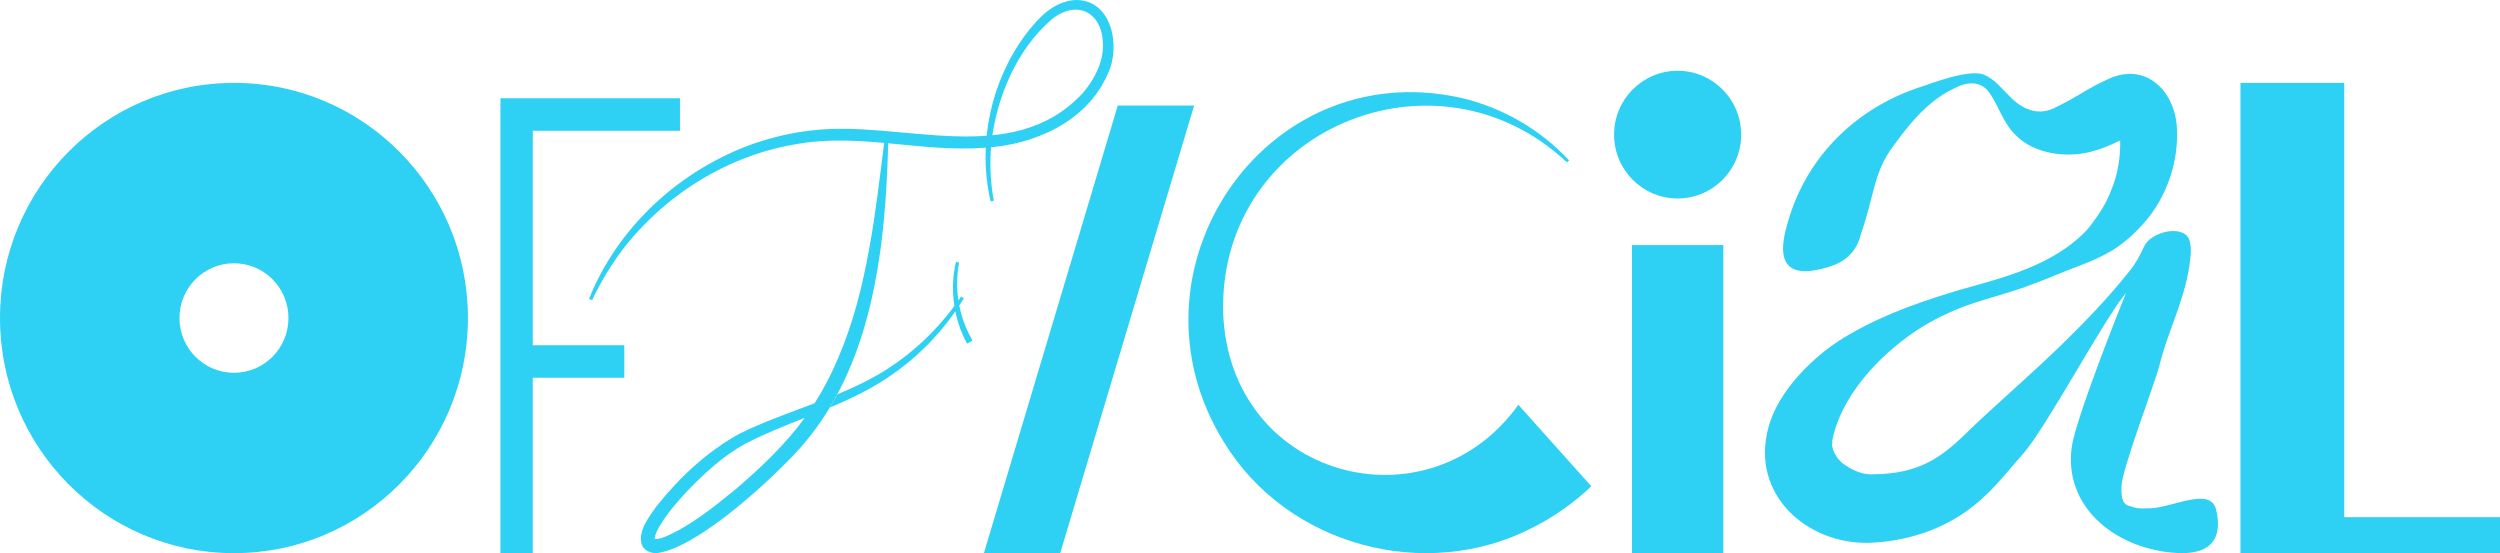 <svg width="1392" height="308" viewBox="0 0 1392 308" fill="none" xmlns="http://www.w3.org/2000/svg">
<g style="mix-blend-mode:difference" clip-path="url(#clip0_1_382)">
<path d="M130.273 46.163C58.316 46.163 -8.8834e-06 104.772 -5.723e-06 177.073C-2.5626e-06 249.374 58.316 308 130.273 308C202.23 308 260.546 249.391 260.546 177.073C260.546 104.755 202.23 46.146 130.273 46.146L130.273 46.163ZM130.273 207.566C113.524 207.566 99.933 193.923 99.933 177.073C99.933 160.223 113.507 146.58 130.273 146.58C147.039 146.58 160.613 160.223 160.613 177.073C160.613 193.923 147.039 207.566 130.273 207.566Z" fill="#2ED1F4"/>
<path d="M278.635 308L296.641 308L296.641 210.324L347.616 210.324L347.616 192.228L296.641 192.228L296.641 72.817L378.601 72.817L378.601 54.721L278.635 54.721L278.635 308Z" fill="#2ED1F4"/>
<path d="M590.321 308L547.828 308L622.381 58.758L664.891 58.758L590.321 308Z" fill="#2ED1F4"/>
<path d="M327.973 166.421C344.176 125.826 379.179 94.153 420.085 79.829C430.303 76.373 441.249 73.747 451.947 72.634C501.83 66.519 563.685 94.386 603.02 51.663C609.402 44.119 614.412 34.663 614.114 24.593C613.866 6.846 599.581 -0.598 585.527 10.851C565.95 27.784 554.707 54.521 551.962 80.062C550.987 90.614 551.416 101.315 553.351 111.784L551.582 112.166C544.174 80.294 551.582 45.315 571.158 19.11C578.003 10.17 586.238 0.997 598.407 0.017C619.207 -0.731 624.332 26.189 616.694 41.344C605.235 67.848 575.672 80.71 548.49 82.239C513.801 84.997 479.278 74.179 444.87 80.012C405.833 86.011 369.953 108.361 346.012 139.817C339.729 148.358 334.256 157.498 329.676 167.136L328.006 166.421L327.973 166.421Z" fill="#2ED1F4"/>
<path d="M492.852 75.06C490.157 96.38 487.793 117.667 483.957 138.621C480.187 159.426 475.012 180.097 466.629 199.49C463.074 208.031 458.593 216.672 453.567 224.532C439.645 229.816 425.492 234.735 412.165 241.282C394.044 251.086 378.716 265.477 365.853 281.479C361.885 287.179 355.155 295.172 357.222 302.915C358.363 306.604 362.596 308.316 366.15 307.934C387.347 304.826 422.863 272.788 438.14 257.201C447.598 247.979 455.468 237.809 461.999 226.941C463.471 224.515 464.876 222.039 466.199 219.547C489.281 176.408 493.613 123.599 494.654 75.193L492.836 75.043L492.852 75.06ZM408.991 272.921C396.97 282.675 384.437 292.812 370.301 298.877C368.366 299.558 366.448 300.29 364.547 300.09C364.53 297.78 366.2 294.789 367.605 292.38C371.607 285.783 376.716 279.867 381.974 274.151C391.845 263.798 402.526 253.911 415.075 247.015C425.723 241.498 436.9 237.078 448.078 232.641C437.132 247.746 423.144 260.824 409.007 272.938L408.991 272.921Z" fill="#2ED1F4"/>
<path d="M541.529 189.602L538.47 191.331C535.395 185.681 533.196 179.599 531.939 173.351C521.291 188.738 507.435 201.932 491.579 212.002C482.188 217.968 472.184 222.671 462.016 226.941C463.487 224.515 464.893 222.039 466.216 219.547C474.169 216.256 481.973 212.634 489.363 208.33C505.699 198.742 520.068 185.697 531.41 170.343C530.12 162.184 530.385 153.792 532.27 145.799L534.056 146.182C532.7 153.144 532.584 160.306 533.642 167.285C534.155 166.571 534.634 165.856 535.13 165.125L536.668 166.089C535.858 167.452 535.015 168.798 534.122 170.127C535.477 176.99 537.974 183.62 541.529 189.602Z" fill="#2ED1F4"/>
<path d="M872.511 90.448C799.413 21.602 678.747 72.318 681.045 173.799C684.252 266.607 795.131 295.687 845.412 225.379L886.053 270.761C876.314 279.934 865.319 287.793 853.381 293.776C793.659 324.617 716.61 303.746 681.59 246.334C622.514 151.433 703.597 30.26 813.203 54.421C836.417 59.739 857.696 72.152 873.669 89.284L872.511 90.448Z" fill="#2ED1F4"/>
<path d="M969.484 74.96C969.484 55.321 953.643 39.399 934.101 39.399C914.56 39.399 898.718 55.321 898.718 74.96C898.718 94.6 914.56 110.521 934.101 110.521C953.643 110.521 969.484 94.6 969.484 74.96Z" fill="#2ED1F4"/>
<path d="M959.547 136.444L908.672 136.444L908.672 308L959.547 308L959.547 136.444Z" fill="#2ED1F4"/>
<path d="M1305.28 287.96L1305.28 46.163L1247.49 46.163L1247.49 308L1305.28 308L1392 308L1392 287.96L1305.28 287.96Z" fill="#2ED1F4"/>
<path d="M1187.14 282.16C1183.78 281.246 1180.91 280.947 1181.22 270.944C1181.54 260.94 1199.94 213.149 1202.25 203.877C1206.97 184.634 1215.71 168.798 1218.94 148.774C1219.47 143.905 1220.8 138.355 1218.82 133.087C1215.17 124.795 1197.36 129.166 1193.8 137.325C1191.59 142.094 1189.17 146.813 1185.75 150.868C1174.01 165.707 1160.72 179.466 1146.96 192.876C1133.09 206.236 1118.61 218.948 1104.02 232.425C1097.49 238.324 1090.76 245.669 1083.75 250.97C1070.59 261.123 1057.94 264.014 1041.57 264.114C1037.51 264.031 1033.84 262.701 1030.23 260.741C1028.68 259.843 1027.07 258.796 1025.59 257.7C1022.72 255.058 1020.54 251.634 1020.05 247.563L1020.38 245.985C1020.36 246.068 1020.36 246.051 1020.34 246.101L1020.28 246.267C1020.23 246.367 1020.24 246.3 1020.21 246.333C1020.16 246.383 1020.18 246.234 1020.15 246.167C1020.15 245.968 1020.15 245.719 1020.18 245.386C1024.97 220.677 1046.04 198.127 1066.85 184.169C1075.72 178.336 1085.42 173.6 1095.56 169.911C1106.12 166.172 1116.8 163.613 1127.5 159.808C1138.38 155.969 1148.5 151.383 1159.28 147.411C1164.72 145.301 1170.38 142.825 1176.05 139.468C1184.36 134.35 1191.44 127.354 1197.33 119.827C1207.38 106.167 1212.92 89.284 1212.12 71.786C1211.41 51.696 1195.9 34.846 1175.09 43.437C1173.09 44.401 1169.15 46.212 1167.17 47.243C1159.33 51.397 1155.51 54.504 1143.71 60.188C1134.6 64.575 1125.98 60.902 1118.97 53.64C1114.54 49.403 1111.02 44.451 1105.11 41.759C1099.03 39.017 1086.15 42.872 1080.23 44.767C1075.52 46.246 1075.42 46.345 1070.67 47.99C1034.7 59.29 1006.41 86.094 995.641 123.067C991.839 135.696 987.474 156.385 1014.39 149.688C1022.2 147.744 1032.83 144.354 1036.27 130.046C1043.74 108.527 1043.19 95.765 1054.4 81.042C1060.51 72.617 1067 64.325 1075.12 57.562C1079.26 54.023 1083.87 51.131 1088.78 48.888C1095.49 45.415 1103.13 44.95 1107.83 51.829C1113.07 59.357 1115.35 68.579 1122.44 75.359C1132.99 85.944 1150.65 87.922 1164.03 84.548C1169.86 83.053 1175.34 80.743 1180.51 78.184C1180.81 87.34 1179.06 97.842 1175.37 106.234C1172.84 113.163 1168.75 119.262 1164.36 125.128C1161.5 129.033 1157.61 132.489 1153.36 135.846C1135.7 149.372 1114.16 155.005 1093 160.888C1071.7 167.152 1050.47 174.315 1030.58 185.714C1010.47 196.814 989.573 217.985 984.497 238.673C974.924 274.982 1005.48 302.815 1040.27 302.267C1064.84 301.469 1088.58 292.729 1106.34 275.048C1113.73 268.019 1119.63 260.259 1126.44 252.714C1139.49 237.942 1171.04 178.319 1183.75 163.131C1178.51 176.009 1155.33 234.618 1153.51 249.192C1149.23 281.861 1176.81 304.593 1209.31 307.717C1233.95 310.094 1237.19 297.049 1233.9 283.689C1230.73 270.777 1209.54 282.758 1197.03 283.024C1189.16 283.19 1190.45 283.074 1187.09 282.177L1187.14 282.16Z" fill="#2ED1F4"/>
<path d="M1020.46 245.486L1020.36 245.985C1020.36 245.985 1020.36 245.985 1020.36 245.951L1020.46 245.486Z" fill="#2ED1F4"/>
</g>
<defs>
<clipPath id="clip0_1_382">
<rect width="308" height="1392" fill="white" transform="translate(0 308) rotate(-90)"/>
</clipPath>
</defs>
</svg>
